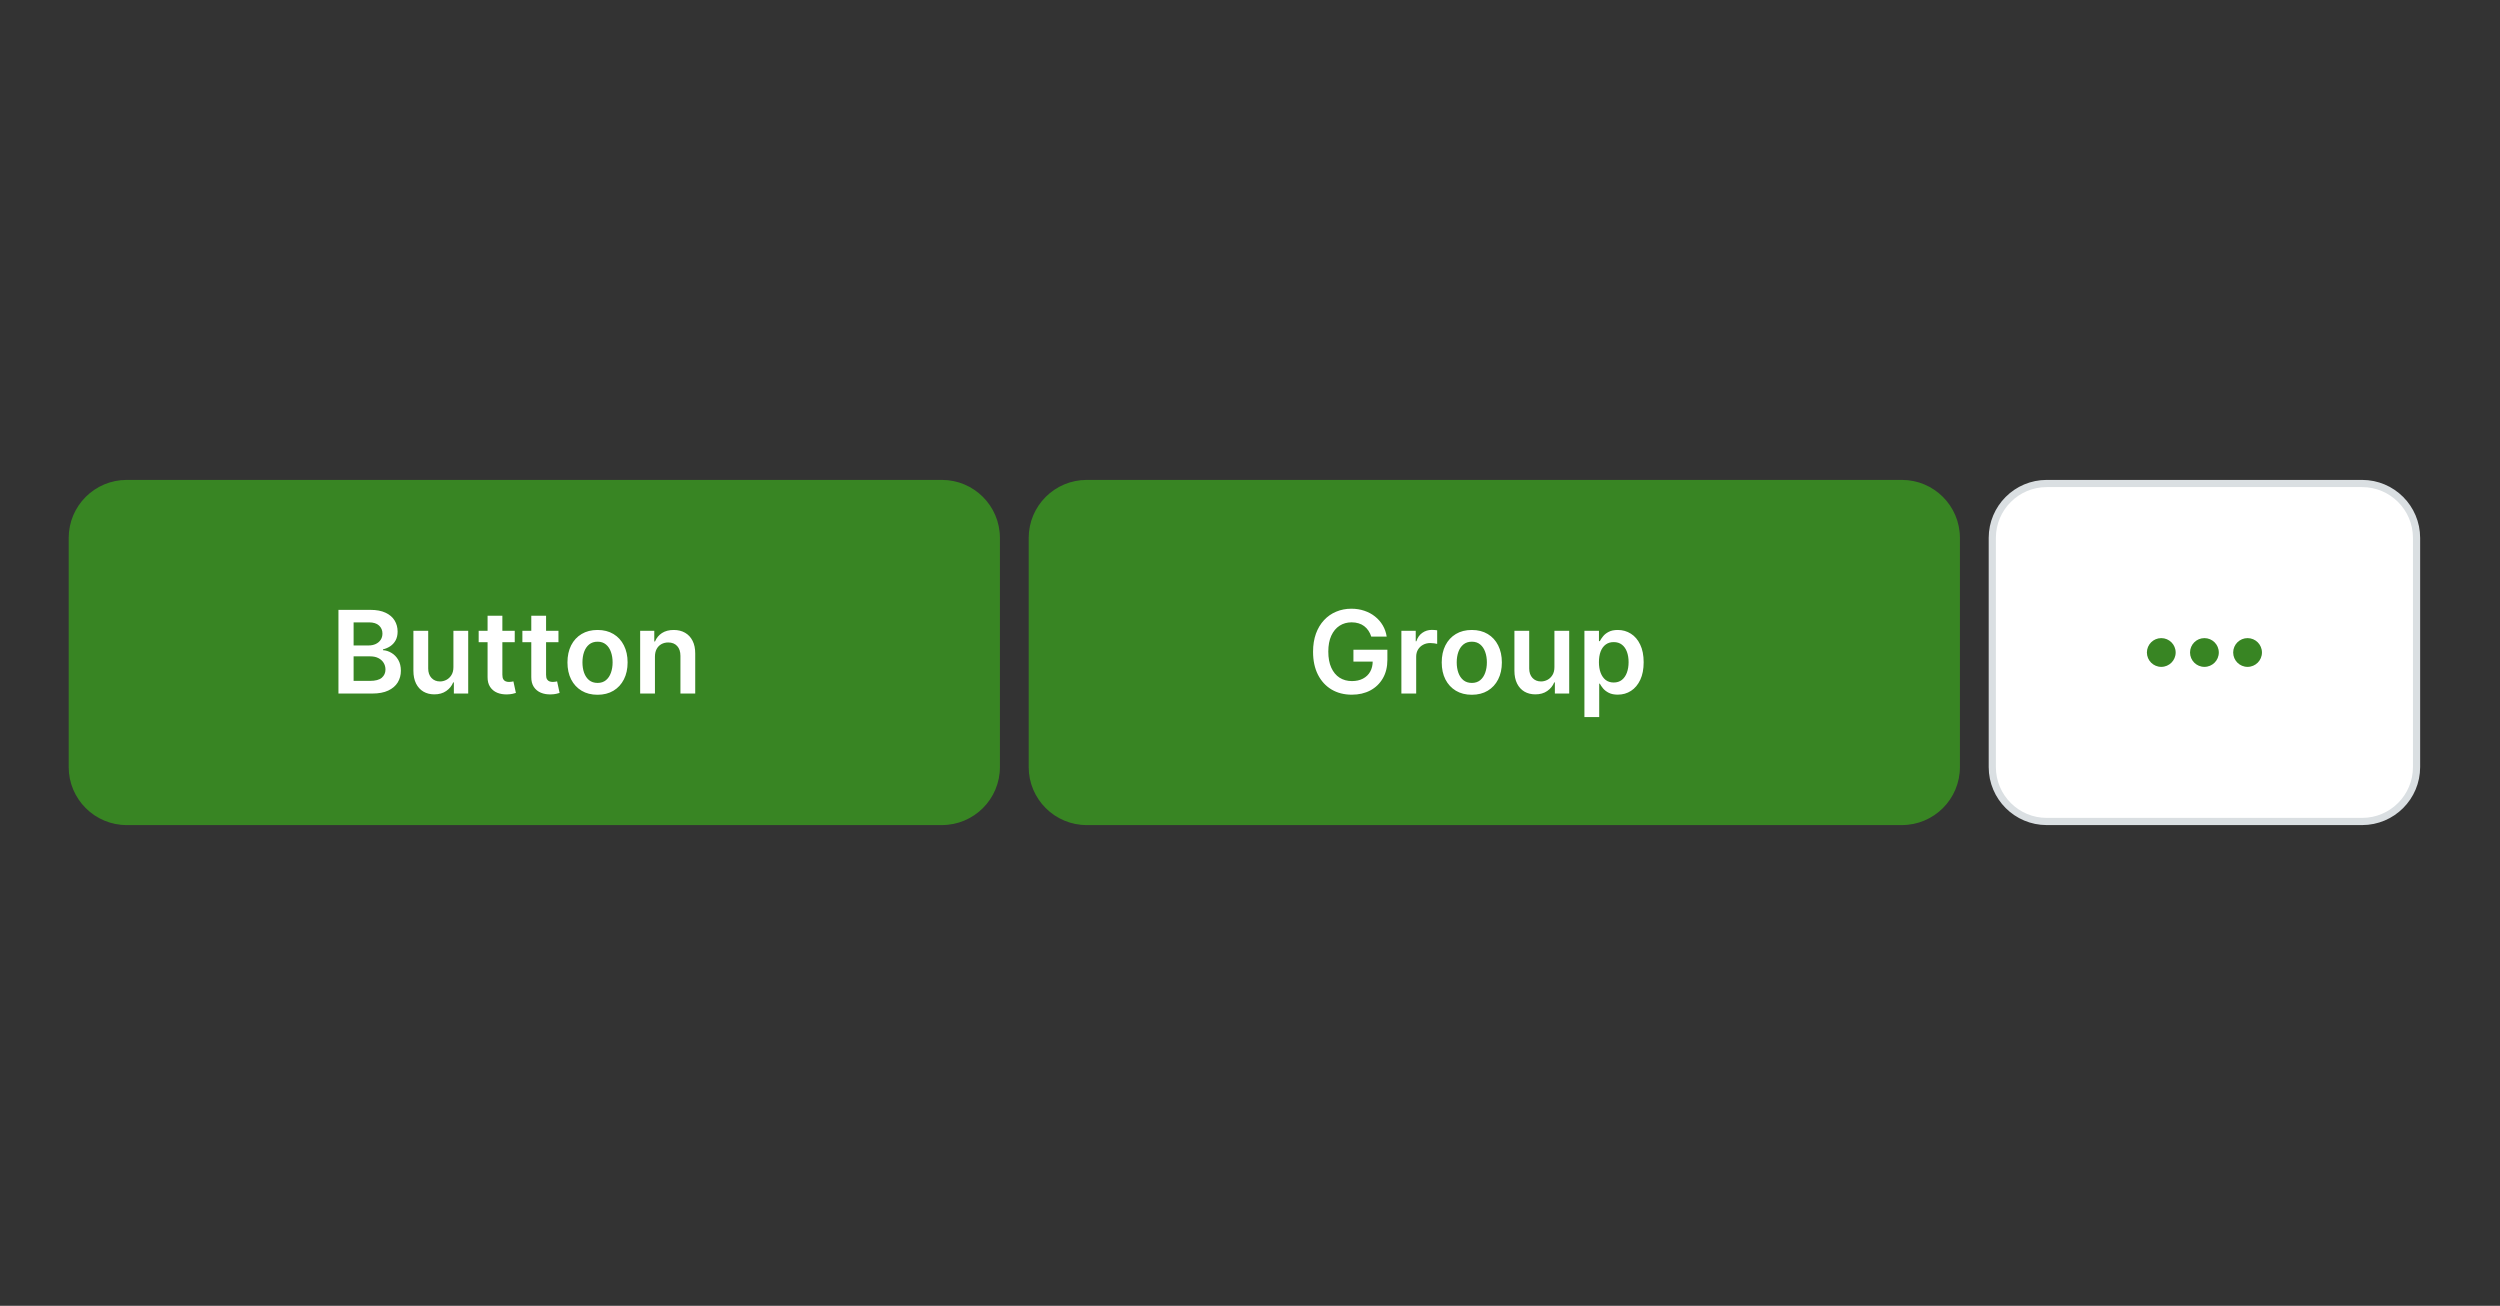 <svg width="224" height="117" viewBox="0 0 224 117" fill="none" xmlns="http://www.w3.org/2000/svg">
<rect x="0" y="0" width="224" height="117" fill="#333333" stroke="none"/>
<g clip-path="url(#clip0_2314_43953)">
<path d="M6.155 48.2C6.155 45.328 8.483 43 11.354 43H84.393C87.265 43 89.593 45.328 89.593 48.2V68.727C89.593 71.599 87.265 73.927 84.393 73.927H11.355C8.483 73.927 6.155 71.599 6.155 68.727V48.2Z" fill="#388523"/>
<path d="M30.325 62.141V54.644H33.195C33.737 54.644 34.187 54.729 34.546 54.9C34.907 55.069 35.177 55.299 35.355 55.592C35.535 55.885 35.626 56.217 35.626 56.588C35.626 56.893 35.567 57.154 35.45 57.371C35.333 57.586 35.175 57.761 34.978 57.895C34.78 58.029 34.559 58.125 34.315 58.184V58.257C34.581 58.272 34.836 58.354 35.08 58.502C35.327 58.649 35.528 58.856 35.684 59.125C35.84 59.393 35.919 59.718 35.919 60.099C35.919 60.487 35.825 60.836 35.637 61.146C35.449 61.453 35.166 61.696 34.787 61.874C34.409 62.052 33.933 62.141 33.36 62.141H30.325ZM31.683 61.007H33.144C33.637 61.007 33.992 60.913 34.209 60.725C34.428 60.534 34.538 60.29 34.538 59.992C34.538 59.77 34.483 59.57 34.374 59.392C34.264 59.212 34.108 59.07 33.905 58.967C33.703 58.862 33.461 58.81 33.18 58.81H31.683V61.007ZM31.683 57.833H33.026C33.261 57.833 33.472 57.79 33.66 57.704C33.848 57.617 33.995 57.493 34.103 57.335C34.213 57.174 34.267 56.983 34.267 56.764C34.267 56.473 34.165 56.234 33.96 56.046C33.757 55.858 33.456 55.764 33.056 55.764H31.683V57.833ZM40.626 59.776V56.518H41.951V62.141H40.666V61.142H40.607C40.48 61.457 40.272 61.714 39.981 61.914C39.693 62.114 39.338 62.215 38.916 62.215C38.547 62.215 38.221 62.133 37.938 61.969C37.658 61.803 37.438 61.563 37.279 61.248C37.121 60.931 37.041 60.548 37.041 60.099V56.518H38.367V59.894C38.367 60.25 38.464 60.533 38.66 60.743C38.855 60.953 39.111 61.058 39.428 61.058C39.624 61.058 39.813 61.01 39.996 60.915C40.179 60.82 40.329 60.678 40.446 60.49C40.566 60.3 40.626 60.062 40.626 59.776ZM46.121 56.518V57.543H42.889V56.518H46.121ZM43.687 55.171H45.012V60.45C45.012 60.628 45.039 60.765 45.093 60.86C45.149 60.953 45.222 61.016 45.312 61.05C45.403 61.085 45.503 61.102 45.612 61.102C45.696 61.102 45.771 61.096 45.84 61.083C45.91 61.071 45.964 61.06 46.001 61.05L46.224 62.087C46.153 62.111 46.052 62.138 45.92 62.167C45.791 62.196 45.632 62.213 45.444 62.218C45.112 62.228 44.813 62.178 44.547 62.068C44.281 61.956 44.07 61.783 43.914 61.548C43.76 61.314 43.684 61.021 43.687 60.67V55.171ZM50.038 56.518V57.543H46.805V56.518H50.038ZM47.603 55.171H48.928V60.45C48.928 60.628 48.955 60.765 49.009 60.86C49.065 60.953 49.138 61.016 49.229 61.05C49.319 61.085 49.419 61.102 49.529 61.102C49.612 61.102 49.687 61.096 49.756 61.083C49.827 61.071 49.88 61.06 49.917 61.05L50.14 62.087C50.069 62.111 49.968 62.138 49.836 62.167C49.707 62.196 49.548 62.213 49.36 62.218C49.028 62.228 48.73 62.178 48.463 62.068C48.197 61.956 47.986 61.783 47.83 61.548C47.676 61.314 47.601 61.021 47.603 60.67V55.171ZM53.538 62.251C52.989 62.251 52.513 62.13 52.111 61.889C51.708 61.647 51.395 61.309 51.173 60.875C50.954 60.44 50.844 59.933 50.844 59.352C50.844 58.771 50.954 58.262 51.173 57.825C51.395 57.388 51.708 57.049 52.111 56.807C52.513 56.566 52.989 56.445 53.538 56.445C54.087 56.445 54.563 56.566 54.966 56.807C55.369 57.049 55.68 57.388 55.9 57.825C56.122 58.262 56.233 58.771 56.233 59.352C56.233 59.933 56.122 60.44 55.9 60.875C55.68 61.309 55.369 61.647 54.966 61.889C54.563 62.13 54.087 62.251 53.538 62.251ZM53.546 61.19C53.843 61.19 54.092 61.108 54.292 60.944C54.493 60.778 54.642 60.556 54.739 60.278C54.839 60 54.889 59.69 54.889 59.348C54.889 59.004 54.839 58.693 54.739 58.415C54.642 58.134 54.493 57.911 54.292 57.745C54.092 57.579 53.843 57.496 53.546 57.496C53.241 57.496 52.987 57.579 52.784 57.745C52.584 57.911 52.434 58.134 52.334 58.415C52.236 58.693 52.188 59.004 52.188 59.348C52.188 59.69 52.236 60 52.334 60.278C52.434 60.556 52.584 60.778 52.784 60.944C52.987 61.108 53.241 61.19 53.546 61.19ZM58.683 58.847V62.141H57.358V56.518H58.624V57.474H58.69C58.819 57.159 59.026 56.909 59.309 56.723C59.594 56.538 59.947 56.445 60.367 56.445C60.755 56.445 61.093 56.528 61.381 56.694C61.671 56.86 61.896 57.1 62.054 57.415C62.215 57.73 62.295 58.112 62.292 58.561V62.141H60.967V58.766C60.967 58.39 60.87 58.096 60.674 57.884C60.481 57.672 60.214 57.565 59.873 57.565C59.641 57.565 59.434 57.617 59.254 57.719C59.076 57.819 58.935 57.964 58.833 58.155C58.733 58.345 58.683 58.576 58.683 58.847Z" fill="white"/>
<path d="M92.171 48.2C92.171 45.328 94.499 43 97.371 43H170.409C173.281 43 175.609 45.328 175.609 48.2V68.727C175.609 71.599 173.281 73.927 170.409 73.927H97.371C94.499 73.927 92.171 71.599 92.171 68.727V48.2Z" fill="#388523"/>
<path d="M122.864 57.038C122.803 56.84 122.718 56.663 122.611 56.507C122.506 56.349 122.379 56.213 122.23 56.101C122.084 55.989 121.915 55.904 121.725 55.848C121.535 55.79 121.327 55.761 121.103 55.761C120.7 55.761 120.341 55.862 120.026 56.064C119.712 56.267 119.464 56.565 119.283 56.958C119.105 57.348 119.016 57.824 119.016 58.385C119.016 58.952 119.105 59.431 119.283 59.824C119.461 60.217 119.709 60.516 120.026 60.721C120.344 60.923 120.712 61.025 121.132 61.025C121.513 61.025 121.842 60.952 122.12 60.805C122.401 60.659 122.617 60.451 122.768 60.183C122.92 59.912 122.995 59.595 122.995 59.231L123.303 59.279H121.267V58.217H124.31V59.117C124.31 59.759 124.173 60.315 123.9 60.783C123.626 61.252 123.25 61.613 122.772 61.867C122.294 62.118 121.745 62.244 121.125 62.244C120.434 62.244 119.827 62.089 119.305 61.779C118.785 61.467 118.379 61.024 118.086 60.45C117.796 59.874 117.65 59.191 117.65 58.4C117.65 57.795 117.736 57.254 117.907 56.778C118.08 56.302 118.322 55.898 118.632 55.566C118.942 55.232 119.305 54.978 119.723 54.805C120.14 54.629 120.594 54.541 121.084 54.541C121.499 54.541 121.886 54.602 122.245 54.724C122.604 54.844 122.922 55.015 123.2 55.237C123.481 55.459 123.712 55.723 123.892 56.028C124.073 56.333 124.191 56.67 124.247 57.038H122.864ZM125.564 62.141V56.518H126.849V57.456H126.908C127.01 57.131 127.186 56.881 127.435 56.705C127.686 56.527 127.973 56.438 128.295 56.438C128.369 56.438 128.45 56.441 128.541 56.449C128.633 56.454 128.71 56.462 128.771 56.474V57.693C128.715 57.674 128.626 57.657 128.504 57.642C128.384 57.625 128.269 57.617 128.156 57.617C127.915 57.617 127.697 57.669 127.505 57.774C127.314 57.877 127.164 58.019 127.054 58.202C126.945 58.385 126.89 58.596 126.89 58.836V62.141H125.564ZM131.873 62.251C131.324 62.251 130.848 62.13 130.445 61.889C130.043 61.647 129.73 61.309 129.508 60.875C129.288 60.44 129.179 59.933 129.179 59.352C129.179 58.771 129.288 58.262 129.508 57.825C129.73 57.388 130.043 57.049 130.445 56.807C130.848 56.566 131.324 56.445 131.873 56.445C132.422 56.445 132.898 56.566 133.301 56.807C133.703 57.049 134.015 57.388 134.234 57.825C134.456 58.262 134.567 58.771 134.567 59.352C134.567 59.933 134.456 60.44 134.234 60.875C134.015 61.309 133.703 61.647 133.301 61.889C132.898 62.13 132.422 62.251 131.873 62.251ZM131.88 61.19C132.178 61.19 132.427 61.108 132.627 60.944C132.827 60.778 132.976 60.556 133.074 60.278C133.174 60 133.224 59.69 133.224 59.348C133.224 59.004 133.174 58.693 133.074 58.415C132.976 58.134 132.827 57.911 132.627 57.745C132.427 57.579 132.178 57.496 131.88 57.496C131.575 57.496 131.321 57.579 131.119 57.745C130.919 57.911 130.769 58.134 130.669 58.415C130.571 58.693 130.522 59.004 130.522 59.348C130.522 59.69 130.571 60 130.669 60.278C130.769 60.556 130.919 60.778 131.119 60.944C131.321 61.108 131.575 61.19 131.88 61.19ZM139.276 59.776V56.518H140.601V62.141H139.316V61.142H139.258C139.131 61.457 138.922 61.714 138.632 61.914C138.344 62.114 137.989 62.215 137.567 62.215C137.198 62.215 136.872 62.133 136.589 61.969C136.308 61.803 136.089 61.563 135.93 61.248C135.772 60.931 135.692 60.548 135.692 60.099V56.518H137.017V59.894C137.017 60.25 137.115 60.533 137.31 60.743C137.506 60.953 137.762 61.058 138.079 61.058C138.274 61.058 138.463 61.01 138.647 60.915C138.83 60.82 138.98 60.678 139.097 60.49C139.216 60.3 139.276 60.062 139.276 59.776ZM141.964 64.25V56.518H143.267V57.448H143.344C143.413 57.312 143.509 57.166 143.634 57.013C143.758 56.856 143.926 56.723 144.139 56.614C144.351 56.501 144.622 56.445 144.951 56.445C145.386 56.445 145.778 56.556 146.127 56.778C146.478 56.998 146.756 57.324 146.961 57.756C147.169 58.185 147.272 58.712 147.272 59.337C147.272 59.955 147.171 60.479 146.969 60.911C146.766 61.343 146.49 61.673 146.141 61.9C145.792 62.127 145.397 62.24 144.955 62.24C144.633 62.24 144.366 62.187 144.153 62.079C143.941 61.972 143.77 61.842 143.641 61.691C143.514 61.537 143.415 61.392 143.344 61.255H143.289V64.25H141.964ZM143.264 59.33C143.264 59.694 143.315 60.012 143.418 60.285C143.523 60.559 143.673 60.772 143.868 60.926C144.066 61.077 144.305 61.153 144.585 61.153C144.878 61.153 145.124 61.075 145.321 60.919C145.519 60.76 145.668 60.544 145.768 60.271C145.87 59.995 145.922 59.681 145.922 59.33C145.922 58.981 145.872 58.671 145.772 58.4C145.671 58.129 145.523 57.917 145.325 57.763C145.127 57.609 144.881 57.532 144.585 57.532C144.302 57.532 144.062 57.607 143.864 57.756C143.666 57.904 143.516 58.113 143.414 58.382C143.314 58.65 143.264 58.966 143.264 59.33Z" fill="white"/>
<path d="M183.387 43.322H211.645C214.339 43.322 216.523 45.506 216.523 48.2V68.727C216.523 71.421 214.339 73.605 211.645 73.605H183.387C180.693 73.605 178.509 71.421 178.509 68.727V48.2C178.509 45.506 180.693 43.322 183.387 43.322Z" fill="white"/>
<path d="M183.387 43.322H211.645C214.339 43.322 216.523 45.506 216.523 48.2V68.727C216.523 71.421 214.339 73.605 211.645 73.605H183.387C180.693 73.605 178.509 71.421 178.509 68.727V48.2C178.509 45.506 180.693 43.322 183.387 43.322Z" stroke="#DADFE2" stroke-width="0.644"/>
<path d="M192.362 58.464C192.362 57.752 192.939 57.175 193.65 57.175C194.362 57.175 194.939 57.752 194.939 58.464C194.939 59.175 194.362 59.752 193.65 59.752C192.939 59.752 192.362 59.175 192.362 58.464ZM196.227 58.464C196.227 57.752 196.804 57.175 197.516 57.175C198.228 57.175 198.805 57.752 198.805 58.464C198.805 59.175 198.228 59.752 197.516 59.752C196.804 59.752 196.227 59.175 196.227 58.464ZM201.382 57.175C200.67 57.175 200.093 57.752 200.093 58.464C200.093 59.175 200.67 59.752 201.382 59.752C202.094 59.752 202.671 59.175 202.671 58.464C202.671 57.752 202.094 57.175 201.382 57.175Z" fill="#388523"/>
</g>
<defs>
<clipPath id="clip0_2314_43953">
<path d="M0 8C0 3.582 3.582 0 8 0H216C220.418 0 224 3.582 224 8V109C224 113.418 220.418 117 216 117H8C3.582 117 0 113.418 0 109V8Z" fill="white"/>
</clipPath>
</defs>
</svg>
